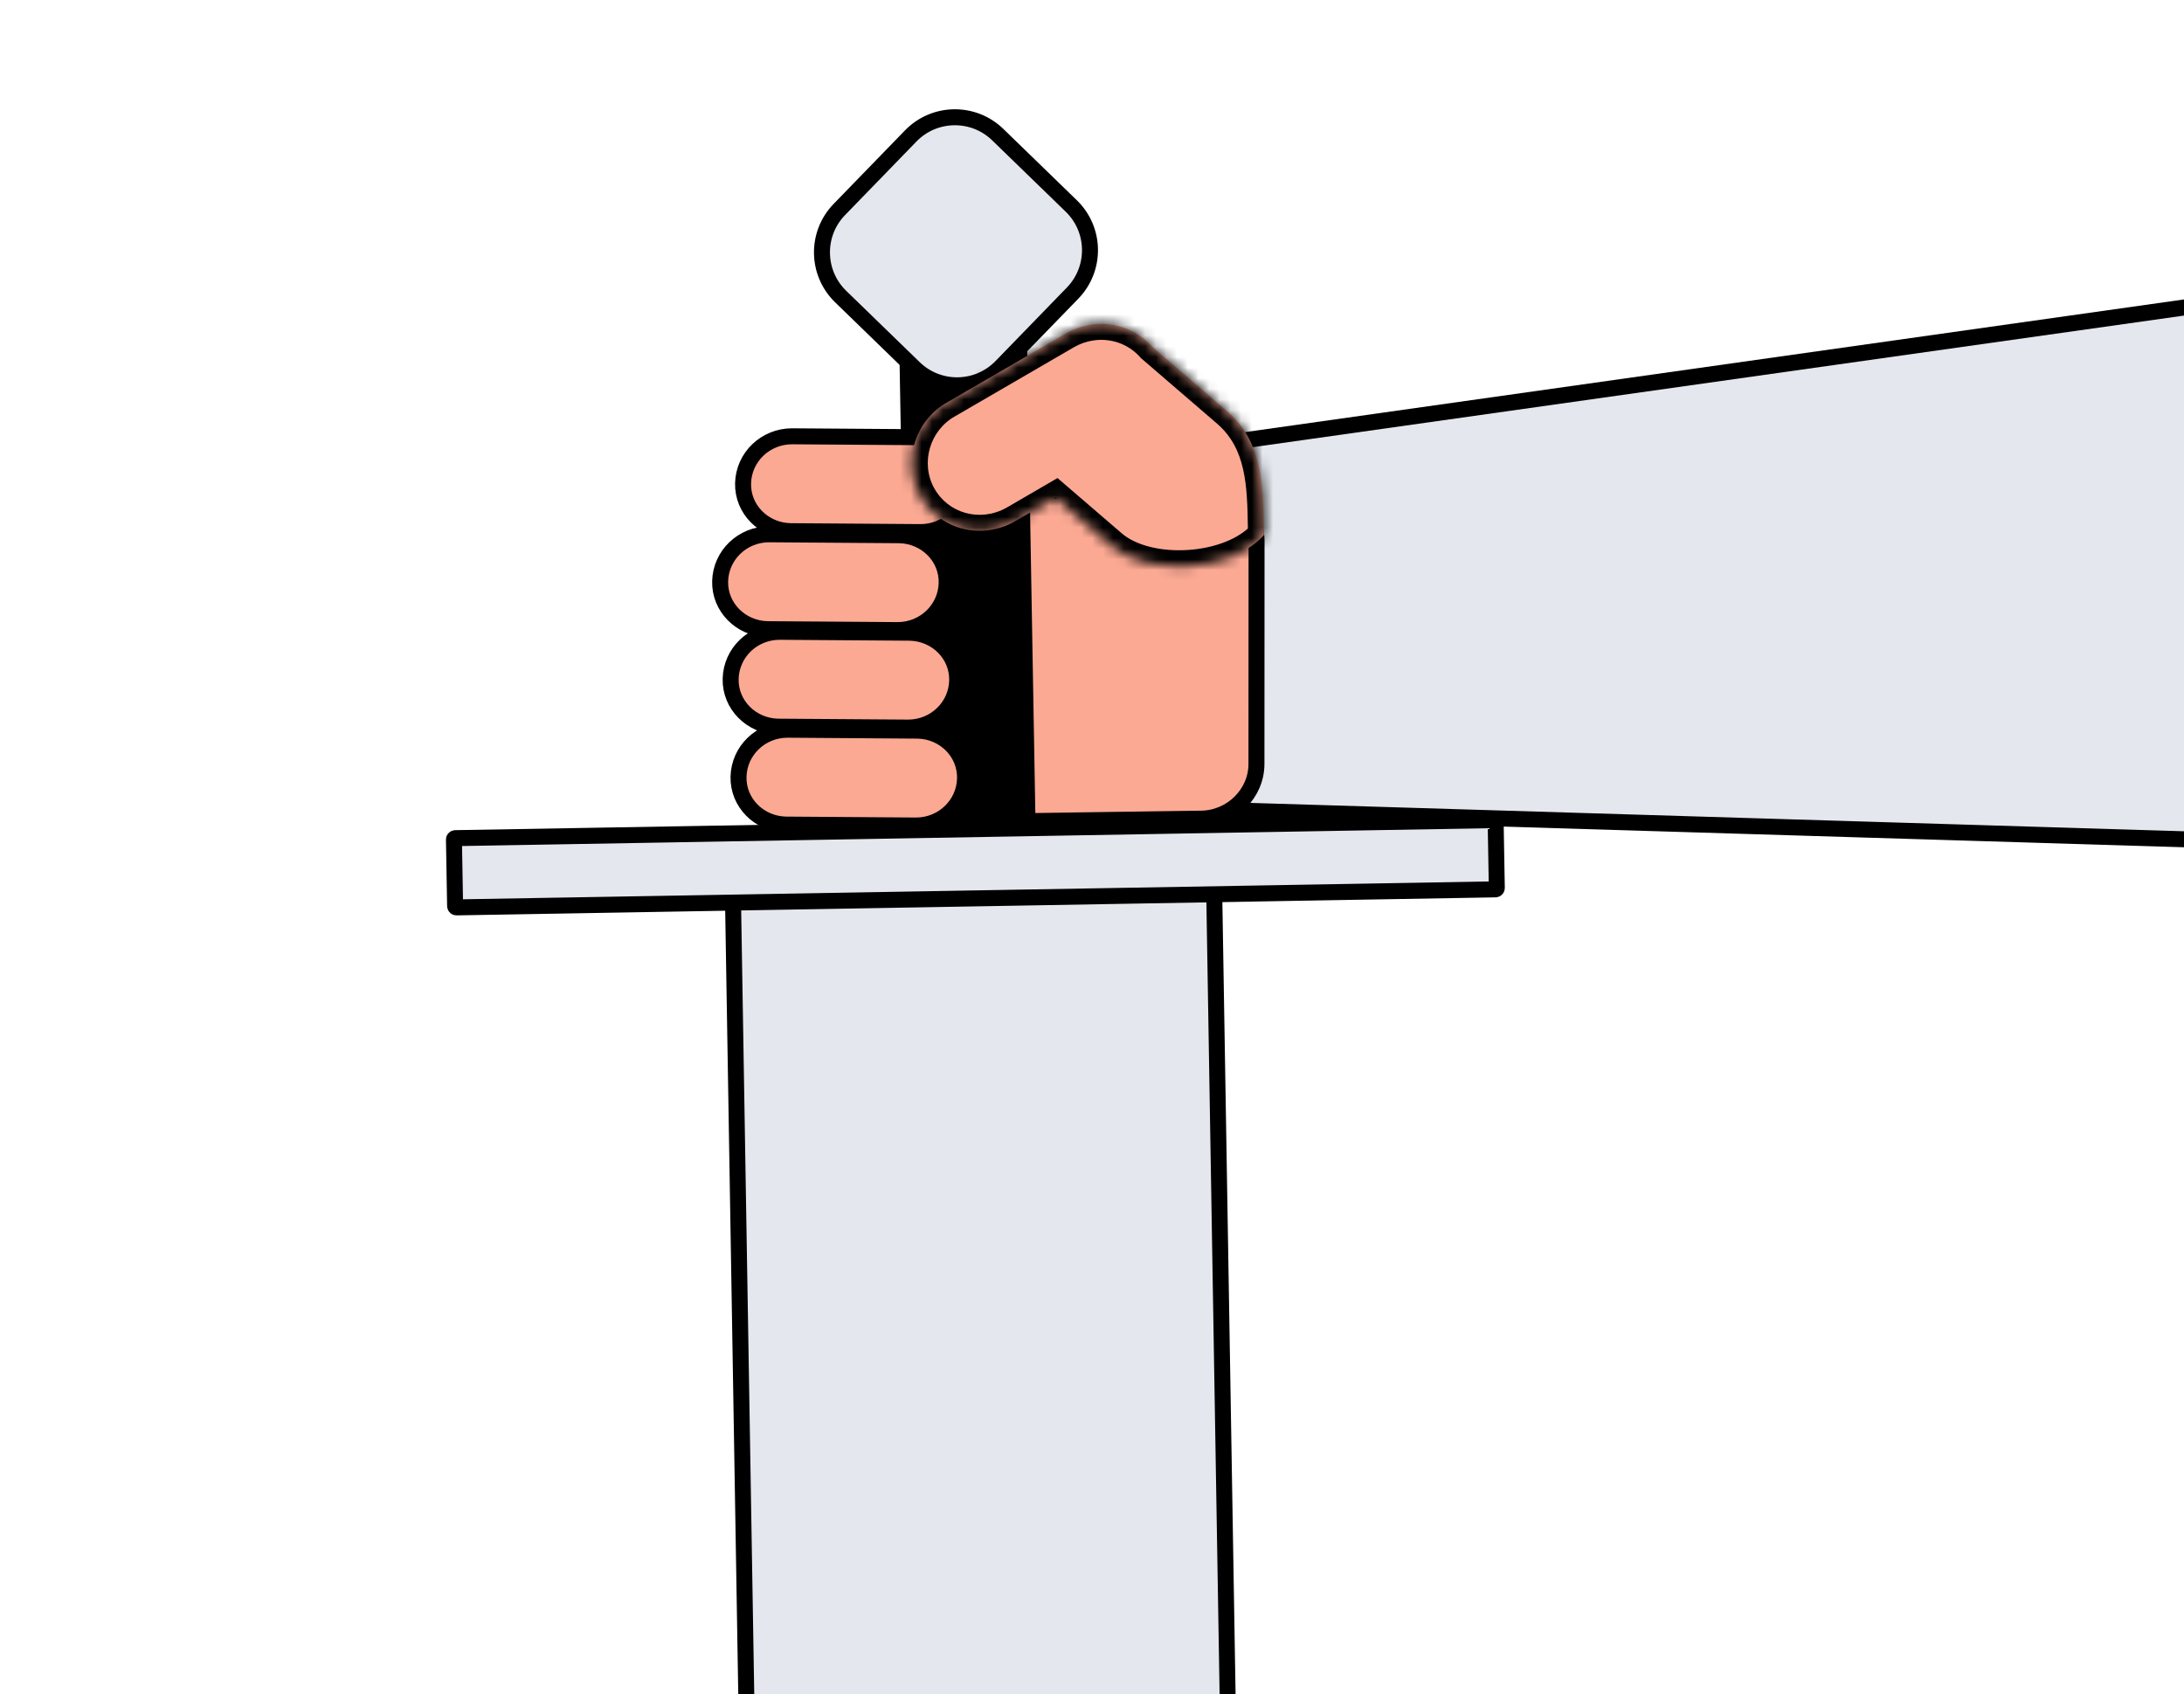<?xml version="1.0" encoding="UTF-8"?> <svg xmlns="http://www.w3.org/2000/svg" width="205" height="159" viewBox="0 0 205 159" fill="none"> <g clip-path="url(#clip0_1646_5572)"> <path d="M229.98 57.099L229.98 57.098L230.065 25.321L113.128 41.844L116.221 76.075L207.517 78.85L207.52 78.85C219.771 79.279 229.973 69.412 229.98 57.099Z" fill="#E4E7ED" stroke="black" stroke-width="1.5"></path> <path d="M80.669 77.29L80.675 77.29L112.797 76.838C112.798 76.838 112.799 76.838 112.8 76.838C115.617 76.777 117.932 74.481 117.936 71.71C117.936 71.709 117.936 71.709 117.936 71.709L117.946 50.813L117.946 50.813C117.949 48.035 115.669 45.788 112.882 45.847L112.877 45.847L80.755 46.299C80.754 46.299 80.753 46.299 80.752 46.299C77.934 46.36 75.619 48.657 75.615 51.428L75.606 72.324L75.606 72.325C75.602 75.102 77.882 77.35 80.669 77.29Z" fill="#FBA993" stroke="black" stroke-width="1.5"></path> <path d="M73.534 368.133L96.71 400.489L118.7 367.35L113.961 83.092L68.794 83.875L73.534 368.133Z" fill="#E4E7ED" stroke="black" stroke-width="1.5"></path> <path d="M140.256 76.977L42.738 78.668C42.666 78.67 42.608 78.729 42.609 78.801L42.718 85.038C42.719 85.111 42.779 85.168 42.851 85.167L140.368 83.475C140.44 83.474 140.498 83.415 140.497 83.342L140.388 77.105C140.387 77.033 140.328 76.976 140.256 76.977Z" fill="#E4E7ED" stroke="black" stroke-width="1.5"></path> <path d="M91.209 77.98L90.359 29.404" stroke="black" stroke-width="12"></path> <path d="M100.557 19.336L93.658 12.64C91.367 10.416 87.707 10.47 85.483 12.761L78.787 19.66C76.563 21.951 76.617 25.611 78.908 27.835L85.807 34.531C88.098 36.755 91.758 36.701 93.982 34.409L100.678 27.511C102.902 25.22 102.848 21.56 100.557 19.336Z" fill="#E4E7ED" stroke="black" stroke-width="1.5"></path> <path d="M69.321 72.903C69.26 75.336 71.249 77.33 73.739 77.395L85.994 77.482C88.491 77.475 90.521 75.528 90.582 73.071C90.642 70.637 88.653 68.643 86.164 68.578L73.908 68.491C71.412 68.499 69.381 70.446 69.321 72.903Z" fill="#FBA993" stroke="black" stroke-width="1.5"></path> <path d="M68.582 63.712C68.522 66.145 70.511 68.139 73.001 68.204L85.256 68.291C87.752 68.283 89.783 66.337 89.844 63.88C89.904 61.446 87.915 59.452 85.425 59.387L73.17 59.3C70.674 59.308 68.643 61.255 68.582 63.712Z" fill="#FBA993" stroke="black" stroke-width="1.5"></path> <path d="M67.596 54.56C67.536 56.993 69.525 58.988 72.014 59.053L84.27 59.14C86.766 59.132 88.797 57.185 88.858 54.728C88.918 52.295 86.929 50.3 84.439 50.236L72.184 50.148C69.687 50.156 67.657 52.103 67.596 54.56Z" fill="#FBA993" stroke="black" stroke-width="1.5"></path> <path d="M69.748 45.362C69.688 47.796 71.677 49.79 74.167 49.855L86.422 49.942C88.918 49.934 90.949 47.987 91.01 45.53C91.07 43.097 89.081 41.102 86.591 41.038L74.336 40.95C71.84 40.958 69.809 42.905 69.748 45.362Z" fill="#FBA993" stroke="black" stroke-width="1.5"></path> <mask id="path-11-inside-1_1646_5572" fill="white"> <path fill-rule="evenodd" clip-rule="evenodd" d="M99.095 46.704L104.345 51.221C107.803 54.169 115.622 53.656 118.642 50.21C118.638 49.986 118.635 49.762 118.631 49.537C118.575 45.63 118.516 41.515 115.257 38.659L108.147 32.538C106.195 30.322 102.887 29.709 100.119 31.253L88.938 37.748C85.83 39.468 84.657 43.441 86.378 46.549C88.099 49.658 92.01 50.746 95.203 48.965L99.095 46.704Z"></path> </mask> <path fill-rule="evenodd" clip-rule="evenodd" d="M99.095 46.704L104.345 51.221C107.803 54.169 115.622 53.656 118.642 50.21C118.638 49.986 118.635 49.762 118.631 49.537C118.575 45.63 118.516 41.515 115.257 38.659L108.147 32.538C106.195 30.322 102.887 29.709 100.119 31.253L88.938 37.748C85.83 39.468 84.657 43.441 86.378 46.549C88.099 49.658 92.01 50.746 95.203 48.965L99.095 46.704Z" fill="#FBA993"></path> <path d="M99.095 46.704L98.341 45.407L99.264 44.871L100.073 45.567L99.095 46.704ZM104.345 51.221L103.372 52.363L103.367 52.358L104.345 51.221ZM118.642 50.21L120.141 50.184L120.151 50.763L119.77 51.198L118.642 50.21ZM118.631 49.537L120.131 49.516L120.131 49.516L118.631 49.537ZM115.257 38.659L116.236 37.522L116.246 37.531L115.257 38.659ZM108.147 32.538L107.169 33.674L107.09 33.607L107.022 33.529L108.147 32.538ZM100.119 31.253L99.365 29.956L99.376 29.95L99.388 29.944L100.119 31.253ZM88.938 37.748L89.692 39.045L89.678 39.052L89.665 39.06L88.938 37.748ZM86.378 46.549L87.69 45.823L87.69 45.823L86.378 46.549ZM95.203 48.965L95.957 50.262L95.945 50.268L95.934 50.275L95.203 48.965ZM100.073 45.567L105.323 50.084L103.367 52.358L98.117 47.841L100.073 45.567ZM105.318 50.08C106.635 51.202 109.001 51.792 111.554 51.617C114.108 51.441 116.365 50.531 117.513 49.221L119.77 51.198C117.898 53.334 114.736 54.404 111.761 54.609C108.785 54.815 105.513 54.188 103.372 52.363L105.318 50.08ZM117.142 50.235C117.138 50.01 117.135 49.783 117.131 49.559L120.131 49.516C120.134 49.741 120.138 49.963 120.141 50.184L117.142 50.235ZM117.131 49.559C117.073 45.519 116.948 42.135 114.269 39.787L116.246 37.531C120.084 40.894 120.077 45.741 120.131 49.516L117.131 49.559ZM114.279 39.796L107.169 33.674L109.126 31.401L116.236 37.523L114.279 39.796ZM107.022 33.529C105.543 31.851 103.01 31.358 100.849 32.563L99.388 29.944C102.763 28.06 106.847 28.793 109.273 31.546L107.022 33.529ZM100.872 32.551L89.692 39.045L88.185 36.45L99.365 29.956L100.872 32.551ZM89.665 39.06C87.27 40.386 86.377 43.45 87.69 45.823L85.065 47.276C82.937 43.431 84.389 38.551 88.212 36.435L89.665 39.06ZM87.69 45.823C88.995 48.181 91.98 49.045 94.472 47.655L95.934 50.275C92.04 52.447 87.202 51.135 85.065 47.276L87.69 45.823ZM94.45 47.668L98.341 45.407L99.848 48.001L95.957 50.262L94.45 47.668Z" fill="black" mask="url(#path-11-inside-1_1646_5572)"></path> </g> <defs> <clipPath id="clip0_1646_5572"> <rect width="205" height="159" fill="white"></rect> </clipPath> </defs> </svg> 